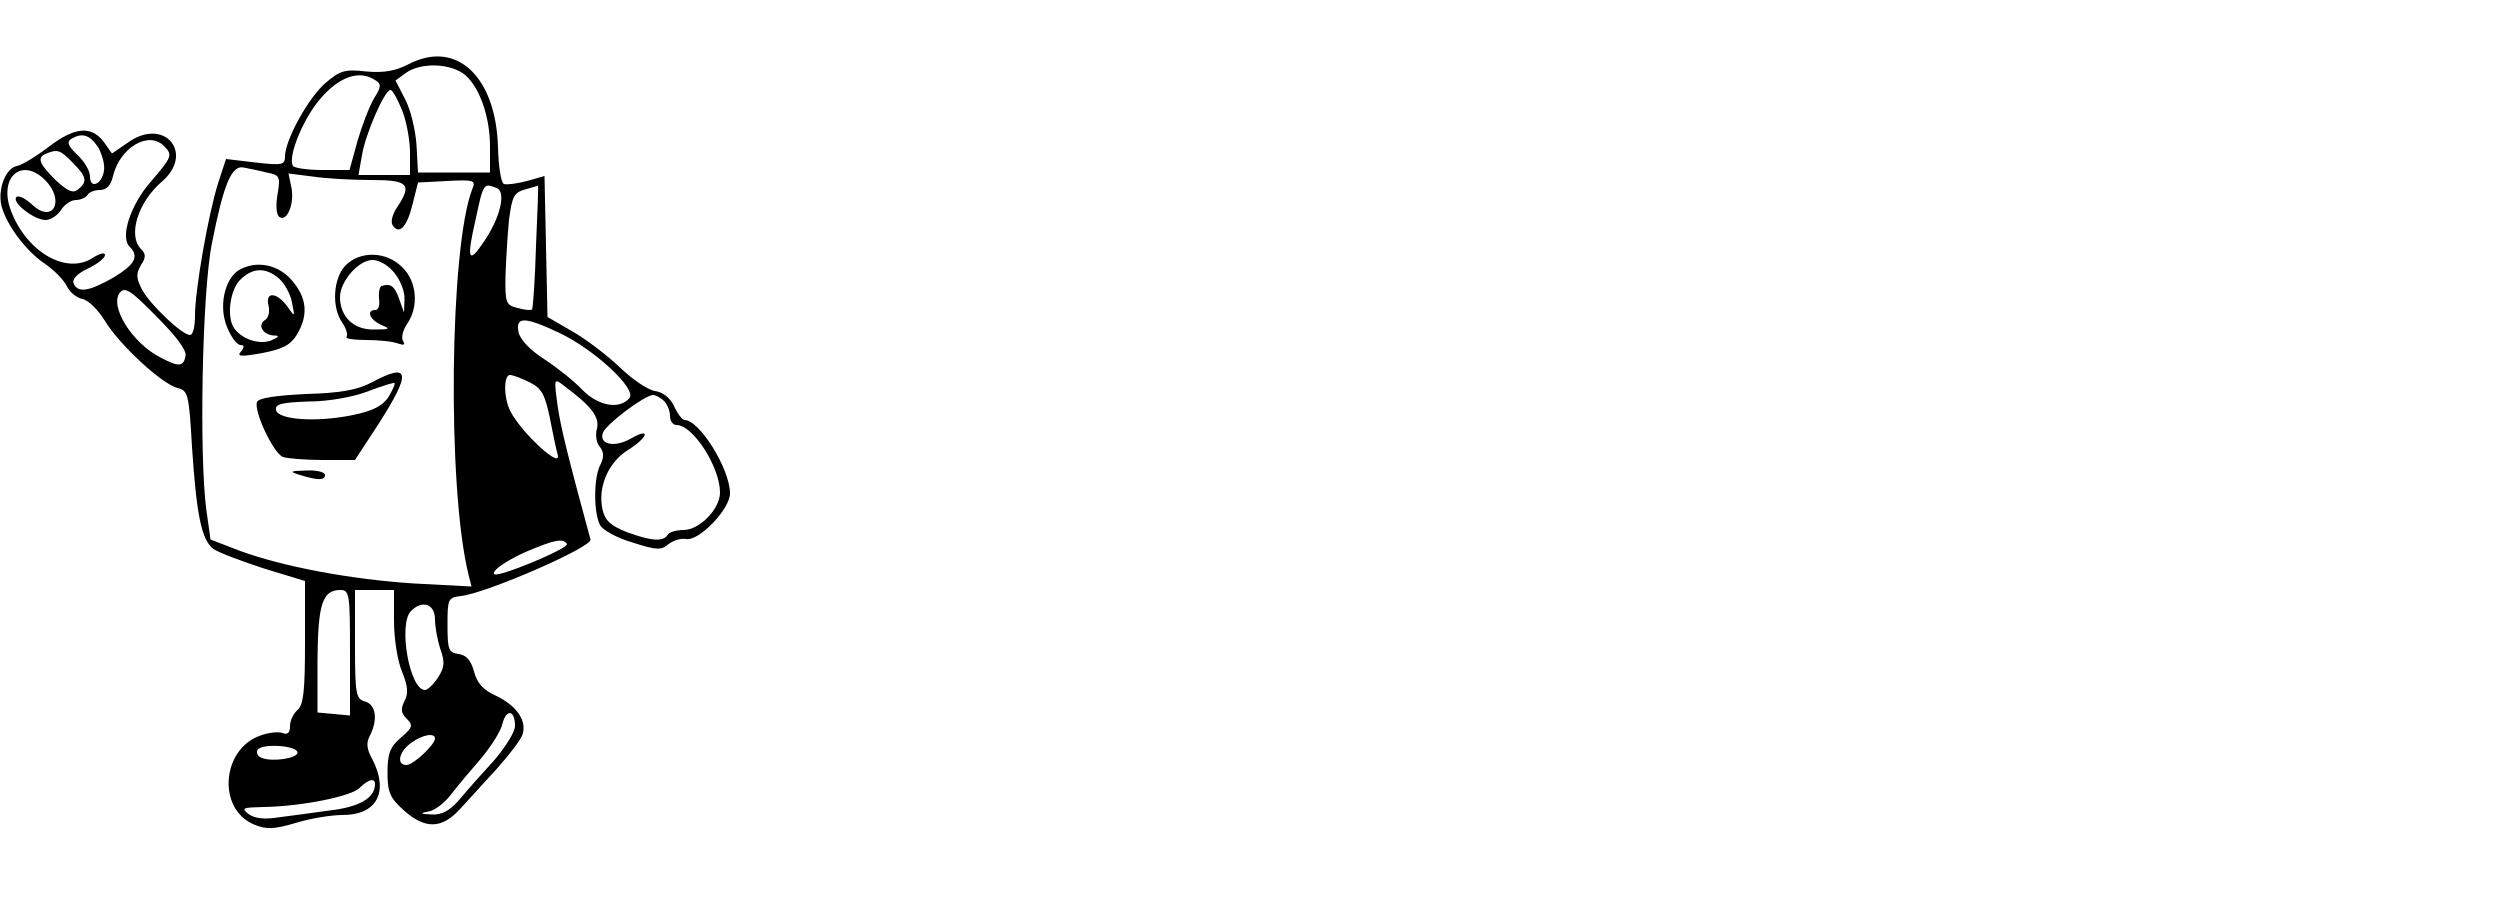 <?xml version="1.0" standalone="no"?>
<!DOCTYPE svg PUBLIC "-//W3C//DTD SVG 20010904//EN"
 "http://www.w3.org/TR/2001/REC-SVG-20010904/DTD/svg10.dtd">
<svg version="1.0" xmlns="http://www.w3.org/2000/svg"
 width="500pt" height="180pt" viewBox="0 0 500 180"
 preserveAspectRatio="xMidYMid meet">

<g transform="translate(0,180) scale(0.1,-0.1)"
fill="#000000" stroke="none">
<path d="M818 1672 c-27 -14 -50 -18 -85 -15 -43 5 -53 2 -82 -23 -34 -29 -81
-114 -81 -147 0 -17 -6 -18 -59 -12 l-59 7 -16 -49 c-19 -60 -46 -212 -46
-264 0 -22 -4 -39 -10 -39 -16 0 -80 61 -96 91 -12 23 -12 32 -2 49 10 15 10
22 0 32 -27 27 -6 94 42 135 65 56 6 128 -65 80 l-35 -24 -17 24 c-25 32 -58
29 -110 -11 -25 -19 -53 -36 -63 -38 -23 -4 -39 -47 -31 -80 10 -38 49 -90 86
-115 19 -13 39 -33 45 -46 6 -12 20 -23 31 -25 11 -2 31 -21 45 -44 30 -49
114 -126 145 -134 21 -5 23 -12 29 -118 9 -136 19 -186 43 -204 10 -7 55 -24
101 -39 l82 -25 0 -123 c0 -97 -3 -125 -15 -135 -8 -7 -15 -21 -15 -32 0 -14
-5 -18 -15 -14 -8 3 -28 1 -44 -5 -78 -27 -87 -147 -13 -178 24 -10 39 -10 83
3 29 9 71 16 94 16 69 0 93 46 60 111 -12 21 -13 34 -5 48 16 32 12 62 -10 68
-18 5 -20 14 -20 114 l0 109 39 0 39 0 0 -62 c0 -35 7 -80 16 -101 12 -30 13
-44 5 -59 -8 -16 -7 -24 4 -35 14 -14 12 -18 -11 -38 -22 -19 -27 -32 -27 -70
0 -40 5 -51 33 -76 43 -38 76 -37 113 4 16 17 49 54 74 81 24 27 47 57 50 67
9 27 -11 57 -52 77 -27 12 -39 26 -45 49 -6 22 -15 33 -31 35 -20 3 -22 9 -22
58 0 52 1 55 27 58 52 6 263 98 259 113 -44 162 -60 225 -66 269 -7 52 -7 54
11 40 58 -43 73 -64 68 -87 -4 -13 -1 -30 6 -37 8 -11 8 -20 1 -35 -14 -25
-14 -96 -1 -121 5 -10 34 -26 65 -35 47 -15 57 -16 71 -4 10 8 26 13 36 11 26
-5 88 60 88 91 0 49 -61 147 -91 147 -4 0 -14 12 -21 28 -8 17 -23 28 -38 30
-14 2 -45 23 -70 47 -25 24 -67 56 -95 72 l-50 29 -3 141 -3 141 -35 -10 c-19
-5 -40 -8 -46 -6 -6 2 -11 35 -12 73 -4 142 -83 216 -178 167z m107 -18 c31
-21 55 -83 55 -147 l0 -52 -72 0 -72 0 -3 55 c-2 30 -12 72 -23 92 l-19 37 22
16 c28 19 81 19 112 -1z m-175 -14 c13 -8 13 -13 -2 -37 -9 -15 -24 -54 -33
-85 l-16 -58 -54 0 c-30 0 -56 4 -59 8 -10 16 14 79 44 121 40 54 85 74 120
51z m54 -60 c9 -22 16 -61 16 -85 l0 -45 -51 0 -52 0 7 40 c7 42 45 130 57
130 4 0 14 -18 23 -40z m-608 -74 c8 -14 14 -35 12 -47 -4 -28 -28 -38 -28
-12 0 11 -11 30 -25 43 -19 18 -22 26 -13 32 22 13 37 9 54 -16z m132 2 c18
-18 16 -22 -27 -72 -40 -46 -61 -110 -42 -129 20 -20 11 -36 -32 -62 -49 -28
-72 -32 -80 -11 -3 8 8 19 29 29 19 9 34 21 34 27 0 6 -11 3 -25 -6 -54 -35
-136 15 -165 100 -21 64 25 101 70 56 41 -41 16 -89 -26 -49 -13 12 -27 19
-31 15 -11 -10 35 -46 58 -46 10 0 24 9 31 20 7 11 20 20 30 20 9 0 20 5 23
10 3 6 15 10 25 10 13 0 22 9 26 28 14 57 71 91 102 60z m-183 -33 c28 -28 31
-38 11 -54 -10 -8 -20 -4 -45 19 -33 33 -38 45 -18 53 22 9 28 7 52 -18z m388
-20 c27 -5 28 -8 22 -44 -4 -23 -2 -42 4 -45 15 -10 30 26 24 58 l-6 29 48 -6
c26 -4 79 -7 116 -7 76 0 84 -8 53 -55 -9 -13 -13 -29 -9 -35 13 -21 29 -4 40
41 l11 44 58 3 c53 3 58 1 51 -15 -46 -115 -51 -599 -8 -772 l6 -24 -114 6
c-127 8 -265 34 -351 66 l-57 22 -8 57 c-15 107 -9 439 11 536 23 117 39 156
63 151 10 -2 31 -6 46 -10z m460 -31 c20 -7 8 -60 -27 -110 -29 -43 -33 -32
-15 46 16 75 16 74 42 64z m79 -116 c-2 -68 -6 -125 -8 -127 -2 -2 -15 -1 -29
3 -23 6 -25 10 -24 64 1 31 4 82 7 112 6 47 10 55 32 61 14 4 25 7 26 8 1 1
-1 -54 -4 -121z m-701 -220 c-4 -22 -14 -22 -50 -3 -57 29 -103 103 -81 130
10 12 22 4 73 -48 39 -39 61 -68 58 -79z m746 47 c71 -33 157 -113 142 -131
-20 -24 -63 -16 -95 17 -16 17 -50 44 -76 61 -28 18 -48 39 -51 54 -6 31 12
31 80 -1z m-57 -100 c24 -12 30 -25 40 -72 6 -32 13 -64 15 -71 11 -34 -71 41
-94 85 -14 27 -14 73 -1 73 6 0 24 -7 40 -15z m268 -37 c7 -7 12 -20 12 -30 0
-10 6 -18 13 -18 33 0 87 -84 87 -135 0 -33 -41 -75 -73 -75 -14 0 -29 -4 -32
-10 -9 -14 -33 -12 -82 6 -32 13 -43 23 -48 45 -10 45 12 95 51 119 41 26 46
46 6 23 -33 -19 -65 -12 -56 12 7 17 82 74 100 75 5 0 15 -5 22 -12z m-194
-286 c2 -4 -31 -21 -75 -39 -58 -23 -77 -27 -70 -16 5 9 33 26 62 39 59 25 75
28 83 16z m-434 -218 l0 -125 -32 3 -33 3 0 106 c1 112 10 139 46 139 18 0 19
-9 19 -126z m170 67 c0 -15 5 -42 11 -60 9 -25 8 -36 -5 -56 -9 -14 -21 -25
-26 -25 -31 0 -54 132 -28 158 23 23 48 14 48 -17z m160 -213 c0 -12 -19 -42
-42 -69 -24 -26 -55 -61 -69 -78 -19 -22 -35 -31 -55 -30 -24 1 -25 3 -7 6 13
2 33 18 45 34 13 17 40 49 60 72 20 24 40 55 43 70 8 30 25 27 25 -5z m-160
-25 c0 -12 -43 -53 -57 -53 -21 0 -15 27 9 44 23 17 48 21 48 9z m-275 -28 c0
-12 -50 -19 -71 -11 -9 3 -12 11 -9 16 8 14 80 9 80 -5z m155 -63 c0 -28 -31
-46 -91 -53 -35 -5 -82 -11 -104 -14 -26 -4 -46 -2 -58 7 -15 12 -12 13 30 14
74 1 175 21 192 38 17 17 31 21 31 8z"/>
<path d="M690 1268 c-24 -26 -27 -84 -5 -114 8 -12 11 -24 8 -28 -3 -3 14 -6
40 -6 25 0 53 -3 63 -7 12 -4 15 -3 10 5 -4 7 0 22 8 34 24 34 20 85 -9 113
-32 33 -86 34 -115 3z m99 -14 c12 -15 21 -38 20 -53 l-1 -26 -10 28 c-9 25
-17 31 -35 25 -4 -2 -6 -13 -5 -25 2 -13 -1 -23 -7 -23 -20 0 -11 -20 12 -30
19 -8 17 -9 -15 -9 -40 -1 -68 25 -68 65 0 31 37 74 65 74 14 0 32 -11 44 -26z"/>
<path d="M478 1260 c-29 -18 -41 -73 -24 -114 8 -20 20 -36 27 -36 8 0 8 -4 1
-13 -9 -10 -1 -11 43 -3 41 8 56 16 69 37 23 39 20 73 -10 108 -27 32 -71 41
-106 21z m80 -17 c11 -10 23 -31 26 -48 6 -30 6 -30 -10 -7 -21 28 -44 29 -37
1 3 -12 0 -25 -7 -29 -16 -10 -4 -30 18 -31 12 0 10 -3 -6 -10 -24 -9 -59 3
-74 25 -15 22 -8 76 12 96 25 25 51 26 78 3z"/>
<path d="M745 1036 c-30 -16 -63 -22 -133 -24 -61 -3 -95 -8 -98 -16 -7 -18
33 -103 52 -110 9 -3 45 -6 80 -6 l64 0 47 72 c66 103 63 124 -12 84z m32 -30
c-12 -18 -32 -28 -71 -36 -72 -15 -150 -10 -154 10 -2 12 11 15 65 17 40 0 89
9 118 20 28 11 52 18 54 17 2 -2 -4 -14 -12 -28z"/>
<path d="M600 850 c36 -11 50 -11 50 0 0 6 -17 10 -37 9 -34 -1 -35 -2 -13 -9z"/>
</g>
</svg>
